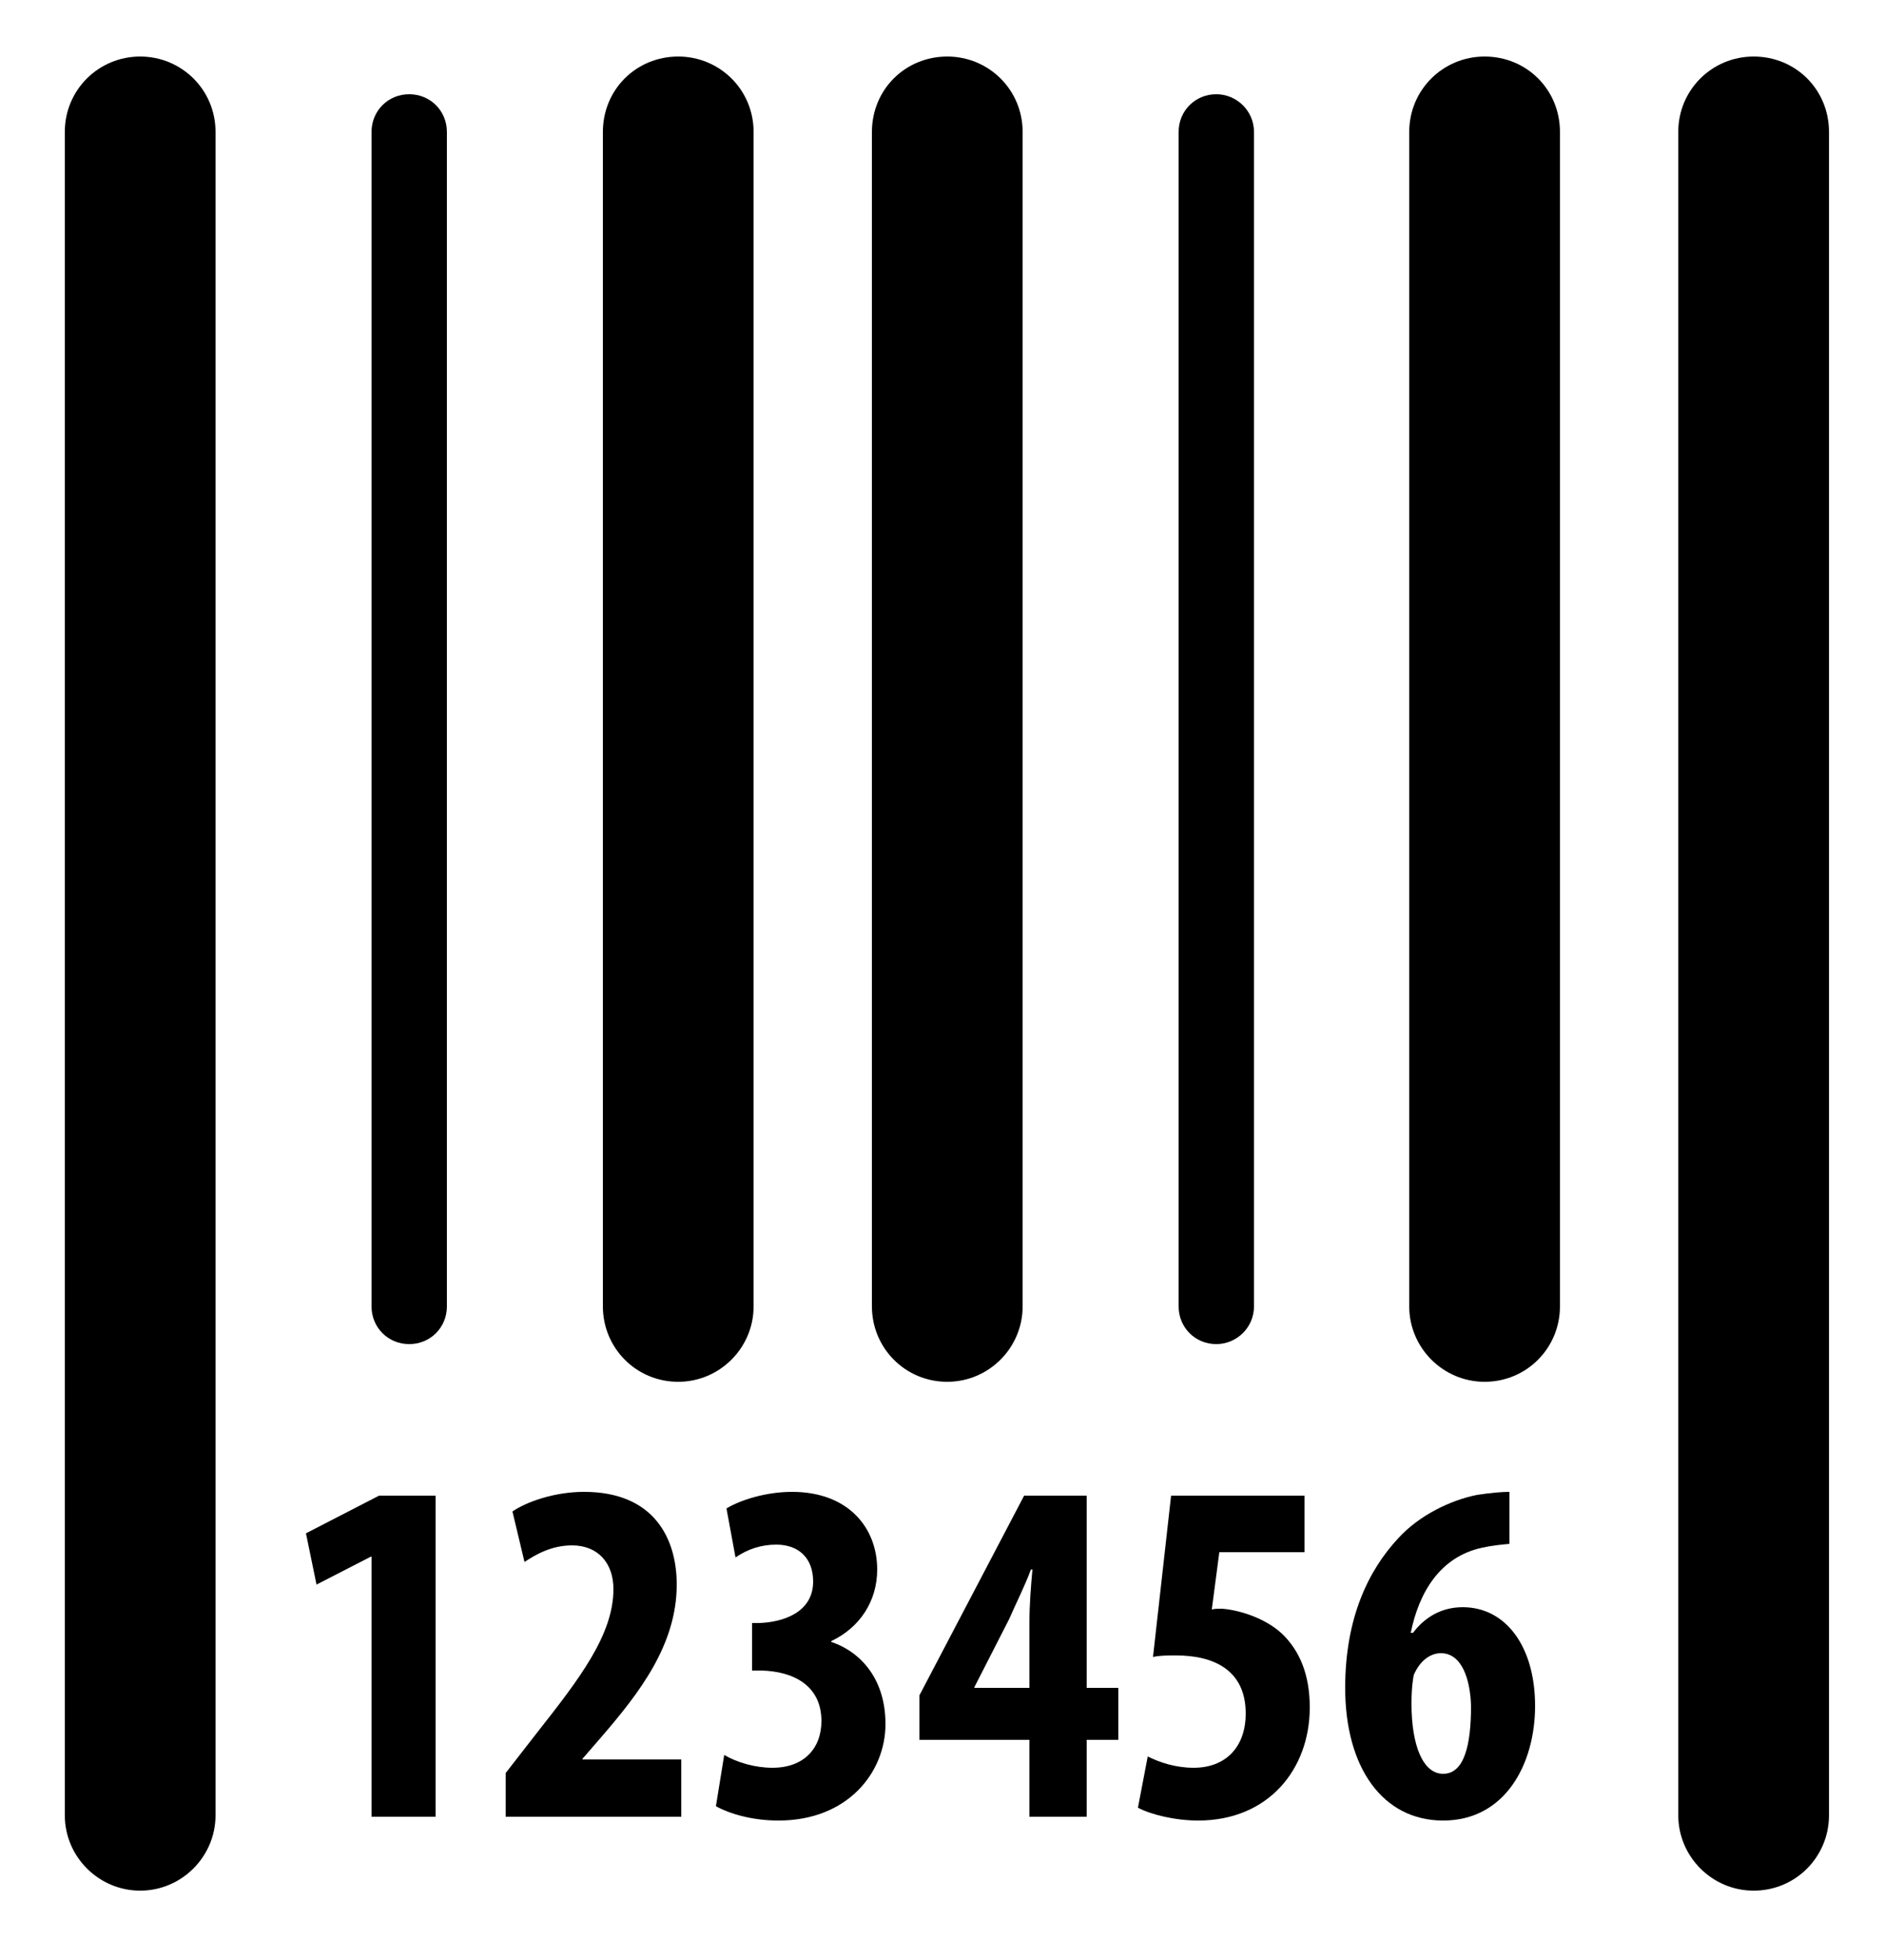<?xml version="1.0" encoding="UTF-8"?>
<svg width="25px" height="26px" viewBox="0 0 25 26" version="1.1" xmlns="http://www.w3.org/2000/svg" xmlns:xlink="http://www.w3.org/1999/xlink">
    <!-- Generator: Sketch 60.1 (88133) - https://sketch.com -->
    <title>product-detail</title>
    <desc>Created with Sketch.</desc>
    <g id="Page-1" stroke="none" stroke-width="1" fill="none" fill-rule="evenodd">
        <g id="CircleLineIcons-14" transform="translate(-1569, -1557)" fill="#000000">
            <g id="product-detail" transform="translate(1569.86, 1557.75)">
                <polyline id="Fill-2130" points="4.07 19.9 4.06 19.9 3.34 20.27 3.2 19.59 4.17 19.09 4.92 19.09 4.92 23.35 4.07 23.35 4.07 19.9"></polyline>
                <path d="M5.85,23.35 L5.85,22.77 L6.27,22.23 C6.82,21.53 7.28,20.94 7.28,20.33 C7.28,19.99 7.08,19.75 6.73,19.75 C6.46,19.75 6.25,19.87 6.1,19.97 L5.94,19.3 C6.13,19.17 6.5,19.04 6.89,19.04 C7.82,19.04 8.12,19.66 8.12,20.27 C8.12,21.07 7.62,21.71 7.13,22.28 L6.87,22.58 L6.87,22.59 L8.18,22.59 L8.18,23.35 L5.85,23.35" id="Fill-2131"></path>
                <path d="M8.75,22.53 C8.92,22.63 9.16,22.7 9.39,22.7 C9.81,22.7 10.04,22.44 10.04,22.08 C10.04,21.61 9.67,21.42 9.24,21.41 L9.12,21.41 L9.12,20.78 L9.21,20.78 C9.53,20.77 9.93,20.64 9.93,20.23 C9.93,19.92 9.74,19.74 9.44,19.74 C9.24,19.74 9.06,19.8 8.9,19.91 L8.78,19.26 C8.96,19.15 9.3,19.04 9.65,19.04 C10.4,19.04 10.78,19.52 10.78,20.07 C10.78,20.49 10.55,20.84 10.17,21.02 L10.17,21.03 C10.58,21.17 10.89,21.54 10.89,22.12 C10.89,22.76 10.39,23.4 9.47,23.4 C9.12,23.4 8.82,23.31 8.64,23.21 L8.75,22.53" id="Fill-2132"></path>
                <path d="M12.8,21.64 L12.8,20.77 C12.8,20.54 12.82,20.29 12.84,20.07 L12.82,20.07 C12.73,20.31 12.63,20.5 12.53,20.73 L12.07,21.63 L12.07,21.64 L12.8,21.64 Z M12.8,23.35 L12.8,22.33 L11.34,22.33 L11.34,21.74 L12.73,19.09 L13.56,19.09 L13.56,21.64 L13.98,21.64 L13.98,22.33 L13.56,22.33 L13.56,23.35 L12.8,23.35 L12.8,23.35 Z" id="Fill-2133"></path>
                <path d="M16.45,19.84 L15.32,19.84 L15.22,20.6 C15.26,20.59 15.3,20.59 15.35,20.59 C15.53,20.6 15.9,20.69 16.15,20.92 C16.39,21.15 16.52,21.47 16.52,21.9 C16.52,22.72 15.97,23.4 15.04,23.4 C14.73,23.4 14.41,23.32 14.24,23.23 L14.37,22.55 C14.53,22.63 14.74,22.7 14.98,22.7 C15.4,22.7 15.67,22.43 15.67,21.98 C15.67,21.4 15.24,21.21 14.75,21.21 C14.63,21.21 14.53,21.21 14.44,21.23 L14.68,19.09 L16.45,19.09 L16.45,19.84" id="Fill-2134"></path>
                <path d="M18.66,21.88 C18.65,21.53 18.54,21.18 18.26,21.18 C18.12,21.18 17.98,21.28 17.9,21.47 C17.89,21.52 17.87,21.64 17.87,21.85 C17.87,22.4 18.02,22.78 18.29,22.78 C18.57,22.78 18.66,22.4 18.66,21.88 Z M19.17,19.73 C19.06,19.74 18.95,19.75 18.81,19.78 C18.25,19.9 17.97,20.37 17.86,20.91 L17.89,20.91 C18.04,20.71 18.26,20.57 18.55,20.57 C19.12,20.57 19.51,21.09 19.51,21.88 C19.51,22.64 19.12,23.4 18.29,23.4 C17.49,23.4 16.99,22.7 16.99,21.64 C16.99,20.71 17.3,20.08 17.69,19.66 C17.97,19.35 18.39,19.15 18.74,19.08 C18.94,19.05 19.08,19.04 19.17,19.04 L19.17,19.73 L19.17,19.73 Z" id="Fill-2135"></path>
                <path d="M1,24.33 C0.45,24.33 0,23.88 0,23.33 L0,1 C0,0.44 0.45,-2.84217094e-14 1,-2.84217094e-14 C1.55,-2.84217094e-14 2,0.44 2,1 L2,23.33 C2,23.88 1.55,24.33 1,24.33" id="Fill-2136"></path>
                <path d="M4.57,17.08 C4.29,17.08 4.07,16.86 4.07,16.58 L4.07,1 C4.07,0.72 4.29,0.5 4.57,0.5 C4.85,0.5 5.07,0.72 5.07,1 L5.07,16.58 C5.07,16.86 4.85,17.08 4.57,17.08" id="Fill-2137"></path>
                <path d="M8.14,17.58 C7.58,17.58 7.14,17.13 7.14,16.58 L7.14,1 C7.14,0.44 7.58,-2.84217094e-14 8.14,-2.84217094e-14 C8.69,-2.84217094e-14 9.14,0.44 9.14,1 L9.14,16.58 C9.14,17.13 8.69,17.58 8.14,17.58" id="Fill-2138"></path>
                <path d="M11.71,17.58 C11.15,17.58 10.71,17.13 10.71,16.58 L10.71,1 C10.71,0.44 11.15,-2.84217094e-14 11.71,-2.84217094e-14 C12.26,-2.84217094e-14 12.71,0.44 12.71,1 L12.71,16.58 C12.71,17.13 12.26,17.58 11.71,17.58" id="Fill-2139"></path>
                <path d="M15.28,17.08 C15,17.08 14.78,16.86 14.78,16.58 L14.78,1 C14.78,0.72 15,0.5 15.28,0.5 C15.55,0.5 15.78,0.72 15.78,1 L15.78,16.58 C15.78,16.86 15.55,17.08 15.28,17.08" id="Fill-2140"></path>
                <path d="M18.84,17.58 C18.29,17.58 17.84,17.13 17.84,16.58 L17.84,1 C17.84,0.44 18.29,-2.84217094e-14 18.84,-2.84217094e-14 C19.4,-2.84217094e-14 19.84,0.44 19.84,1 L19.84,16.58 C19.84,17.13 19.4,17.58 18.84,17.58" id="Fill-2141"></path>
                <path d="M22.41,24.33 C21.86,24.33 21.41,23.88 21.41,23.33 L21.41,1 C21.41,0.44 21.86,-2.84217094e-14 22.41,-2.84217094e-14 C22.97,-2.84217094e-14 23.41,0.44 23.41,1 L23.41,23.33 C23.41,23.88 22.97,24.33 22.41,24.33" id="Fill-2142"></path>
            </g>
        </g>
    </g>
</svg>